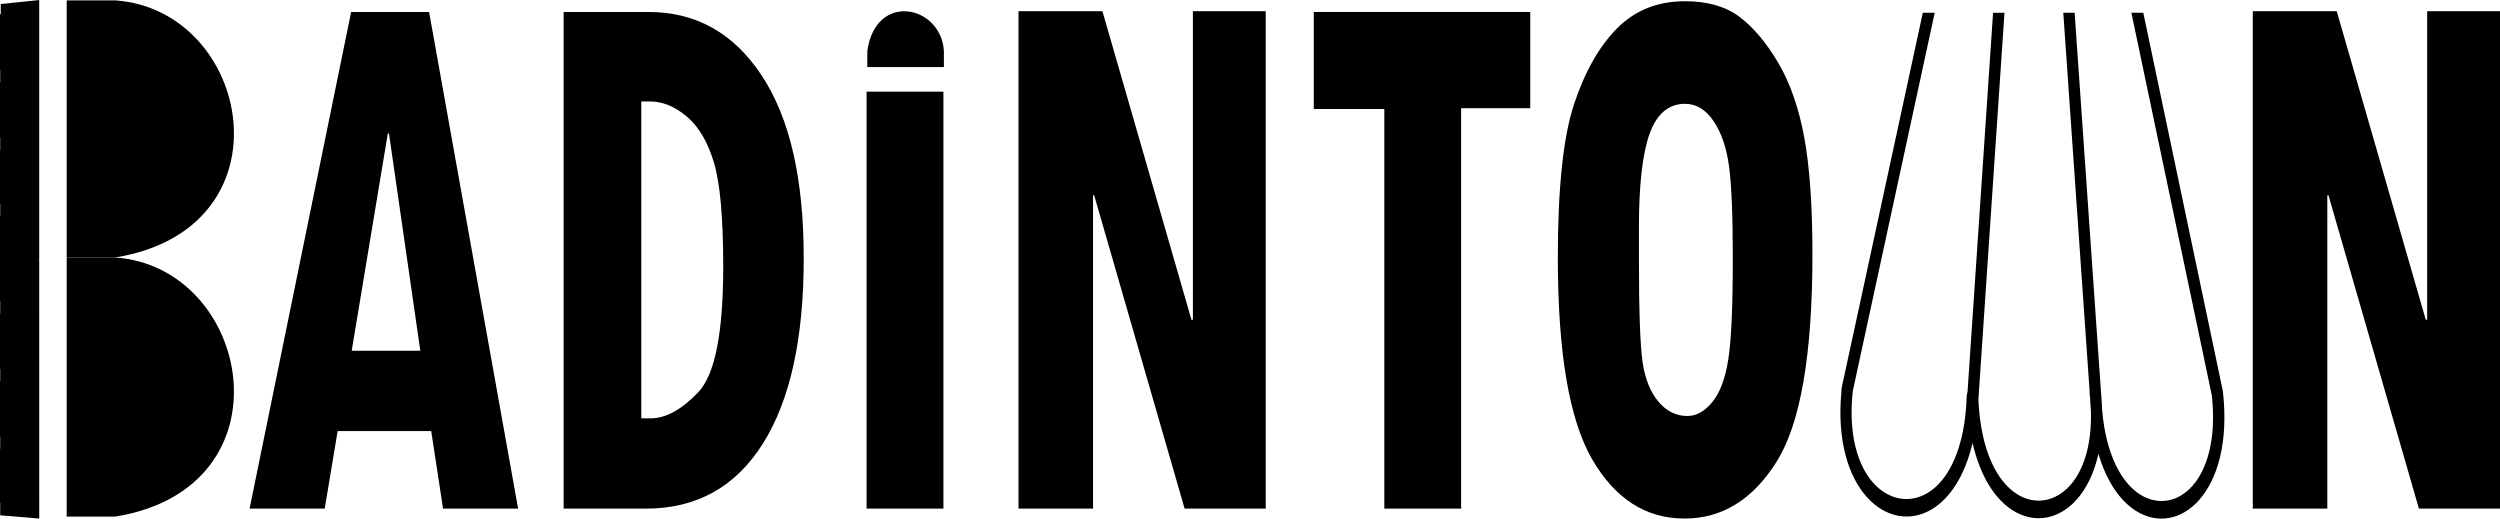 <?xml version="1.0" encoding="UTF-8"?>
<svg id="Calque_2" data-name="Calque 2" xmlns="http://www.w3.org/2000/svg" viewBox="0 0 1321.69 274.18">
  <g id="Calque_1-2" data-name="Calque 1">
    <g>
      <path d="M60.84.2h-25.57v135.92s25.57,0,25.57,0C155.41,120.93,133.1,5.17,60.84.2Z"/>
      <path d="M499.01,26.92c-1.48-24.11-35.96-31.55-40.49,0v8.53h40.49v-8.53Z"/>
      <path d="M60.84,136.12h-25.58v137h25.58c94.57-15.19,72.25-132.03,0-137Z"/>
      <polygon points="20.51 137.02 20.73 137.15 20.73 137 20.5 137.02 20.51 137.02"/>
      <polygon points="20.73 137.16 20.73 137.15 20.72 137.16 20.73 137.16"/>
      <polygon points="0 7.5 0 37.34 .39 37.38 .39 43.19 0 43.15 0 73.24 .39 73.19 .39 78.98 0 79.03 0 108.04 .39 107.9 .39 113.98 0 114.11 0 134.74 0 134.74 0 139.12 0 159.43 .39 159.57 .39 165.64 0 165.5 0 195.34 .39 195.38 .39 201.19 0 201.15 0 231.24 .39 231.19 .39 236.98 0 237.03 0 266.04 .39 265.9 .39 271.98 0 272.11 0 272.42 20.75 274.15 20.73 137.15 20.73 137.16 20.72 137.16 20.22 137.47 20.17 136.83 20.51 137.02 20.5 137.02 20.73 137 20.73 0 .39 2.13 .39 7.64 0 7.5"/>
      <polygon points="20.72 137.16 20.73 137.15 20.51 137.02 20.72 137.16"/>
      <polygon points="20.17 136.83 20.22 137.47 20.72 137.16 20.51 137.02 20.17 136.83"/>
      <path d="M178.5,227.9h49.47l6.26,40.99h39.69L226.85,6.33h-41.21l-53.69,262.56h39.73l6.82-40.99ZM205.03,70.57l.62.02,16.56,114.85h-36.28l19.1-114.86Z"/>
      <path d="M403.25,234.63c14.44-22.84,21.66-55.5,21.66-97.96s-7.39-74.28-22.18-96.7c-14.79-22.42-34.72-33.63-59.78-33.63h-44.97v262.56h43.46c26.77,0,47.37-11.42,61.81-34.27ZM339.04,53.63h4.51c6.72,0,13.23,2.66,19.55,7.99,6.32,5.33,11.1,13.45,14.36,24.39,3.26,10.93,4.89,29.29,4.89,55.08,0,34.9-4.39,56.97-13.16,66.22-8.77,9.25-17.22,13.87-25.34,13.87h-4.81V53.63Z"/>
      <polygon points="577.86 103.24 578.46 103.24 626.28 268.89 669.15 268.89 669.15 5.91 630.65 5.91 630.65 169.04 629.89 169.04 582.82 5.91 538.46 5.91 538.46 268.89 577.86 268.89 577.86 103.24"/>
      <polygon points="731.86 268.89 772.46 268.89 772.46 57.2 809.01 57.2 809.01 6.33 694.56 6.33 694.56 57.62 731.86 57.62 731.86 268.89"/>
      <path d="M890.52,274.15c19.95,0,36.22-10.05,48.8-30.17,12.58-20.11,18.87-56.58,18.87-109.42,0-25.78-1.45-46.49-4.36-62.12-2.91-15.63-7.5-28.73-13.76-39.31-6.27-10.58-13.06-18.64-20.38-24.18-7.32-5.53-16.94-8.3-28.88-8.3-14.44,0-26.39,4.77-35.87,14.29-9.47,9.53-17.07,22.91-22.78,40.15s-8.57,44.29-8.57,81.14c0,50.31,6.07,85.87,18.2,106.69,12.13,20.81,28.37,31.22,48.73,31.22ZM866.46,120.27c0-22.7,1.9-39.27,5.71-49.72,3.81-10.44,10.02-15.66,18.65-15.66,5.92,0,10.93,3.02,15.04,9.04,4.11,6.03,6.84,13.91,8.2,23.65,1.35,9.74,2.03,26.1,2.03,49.09,0,25.65-.8,43.48-2.41,53.5-1.6,10.02-4.41,17.48-8.42,22.39-4.01,4.91-8.42,7.36-13.23,7.36-5.92,0-11-2.52-15.26-7.57-4.26-5.04-7.04-11.95-8.35-20.71-1.3-8.76-1.96-26.94-1.96-54.55v-16.82Z"/>
      <polygon points="1230.4 103.24 1231 103.24 1278.83 268.89 1321.69 268.89 1321.69 5.91 1283.19 5.91 1283.19 169.04 1282.44 169.04 1235.37 5.91 1191 5.91 1191 268.89 1230.4 268.89 1230.4 103.24"/>
      <path d="M1003.71,272.69c5.91,1.06,12.05-.08,17.76-3.54,9.16-5.58,17.19-17.06,21.37-34.99,4.19,18.3,12.26,30.07,21.43,35.78,5.62,3.46,11.63,4.71,17.42,3.7,5.83-.98,11.43-4.2,16.17-9.49,5.12-5.74,9.23-13.86,11.54-24.22,4.45,15.1,11.73,25.07,19.86,30.17,5.56,3.52,11.56,4.73,17.3,3.75,5.77-.98,11.32-4.18,16.03-9.47,9.54-10.74,15.54-29.94,12.69-56.67-.02-.24-.05-.5-.09-.79-.03-.37-.11-.71-.2-1.03l-41.88-199.15h-6.3l42.54,202.35c2.46,22.8-2.42,38.95-10.25,47.76-3.85,4.34-8.42,6.96-13.19,7.75-4.8.79-9.79-.21-14.45-3.15-9.71-6.11-17.97-20.63-20.1-44.43-.06-2.43-.21-4.92-.45-7.48v-.4c-.03-.29-.05-.58-.09-.87l-14.01-201.53h-6l13.92,200.1c-.03.48-.03.95.02,1.46.09.79.17,1.61.25,2.43.11,2.35.23,4.63.42,6.85.49,18.19-4.14,31.34-11,39.01-3.91,4.34-8.52,6.98-13.34,7.8-4.88.82-9.91-.16-14.6-3.09-10.57-6.58-19.42-23.01-20.56-50.4.03-.21.06-.42.08-.66l13.72-203.49h-6.03l-13.51,200.58c-.03.11-.05.18-.08.29l-.02.03-.02.08-.02.03-.02.08-.02.03-.02.08-.02.03-.02.08v.11s-.02.08-.02.08l-.02.03v.08s-.02.05-.02.05l-.02.08-.02.03c-.03.21-.03.42-.05.66l-.02.03c-.82,28.06-9.77,44.77-20.57,51.33-4.79,2.88-9.94,3.86-14.93,2.96-4.95-.9-9.74-3.62-13.77-8.07-8.25-9.1-13.46-25.57-10.97-48.63L1022.84,6.74h-6.29l-42.55,196.67c-.09.32-.17.66-.22,1.01l-.11.5c-.14.66-.17,1.29-.14,1.93-2.49,26.29,3.8,45.35,13.62,56.14,4.88,5.37,10.6,8.65,16.54,9.71Z"/>
      <polygon points=".39 113.98 .39 107.9 0 108.04 0 114.11 .39 113.98"/>
      <polygon points=".39 37.38 0 37.34 0 43.15 .39 43.19 .39 37.38"/>
      <polygon points=".39 73.19 0 73.24 0 79.03 .39 78.98 .39 73.19"/>
      <polygon points=".39 165.64 .39 159.57 0 159.43 0 165.5 .39 165.64"/>
      <polygon points=".39 195.38 0 195.34 0 201.15 .39 201.19 .39 195.38"/>
      <polygon points=".39 231.19 0 231.24 0 237.03 .39 236.98 .39 231.19"/>
      <polygon points=".39 265.9 0 266.04 0 272.11 .39 271.98 .39 265.9"/>
      <rect x="458.15" y="48.45" width="40.61" height="220.44"/>
    </g>
  </g>
</svg>